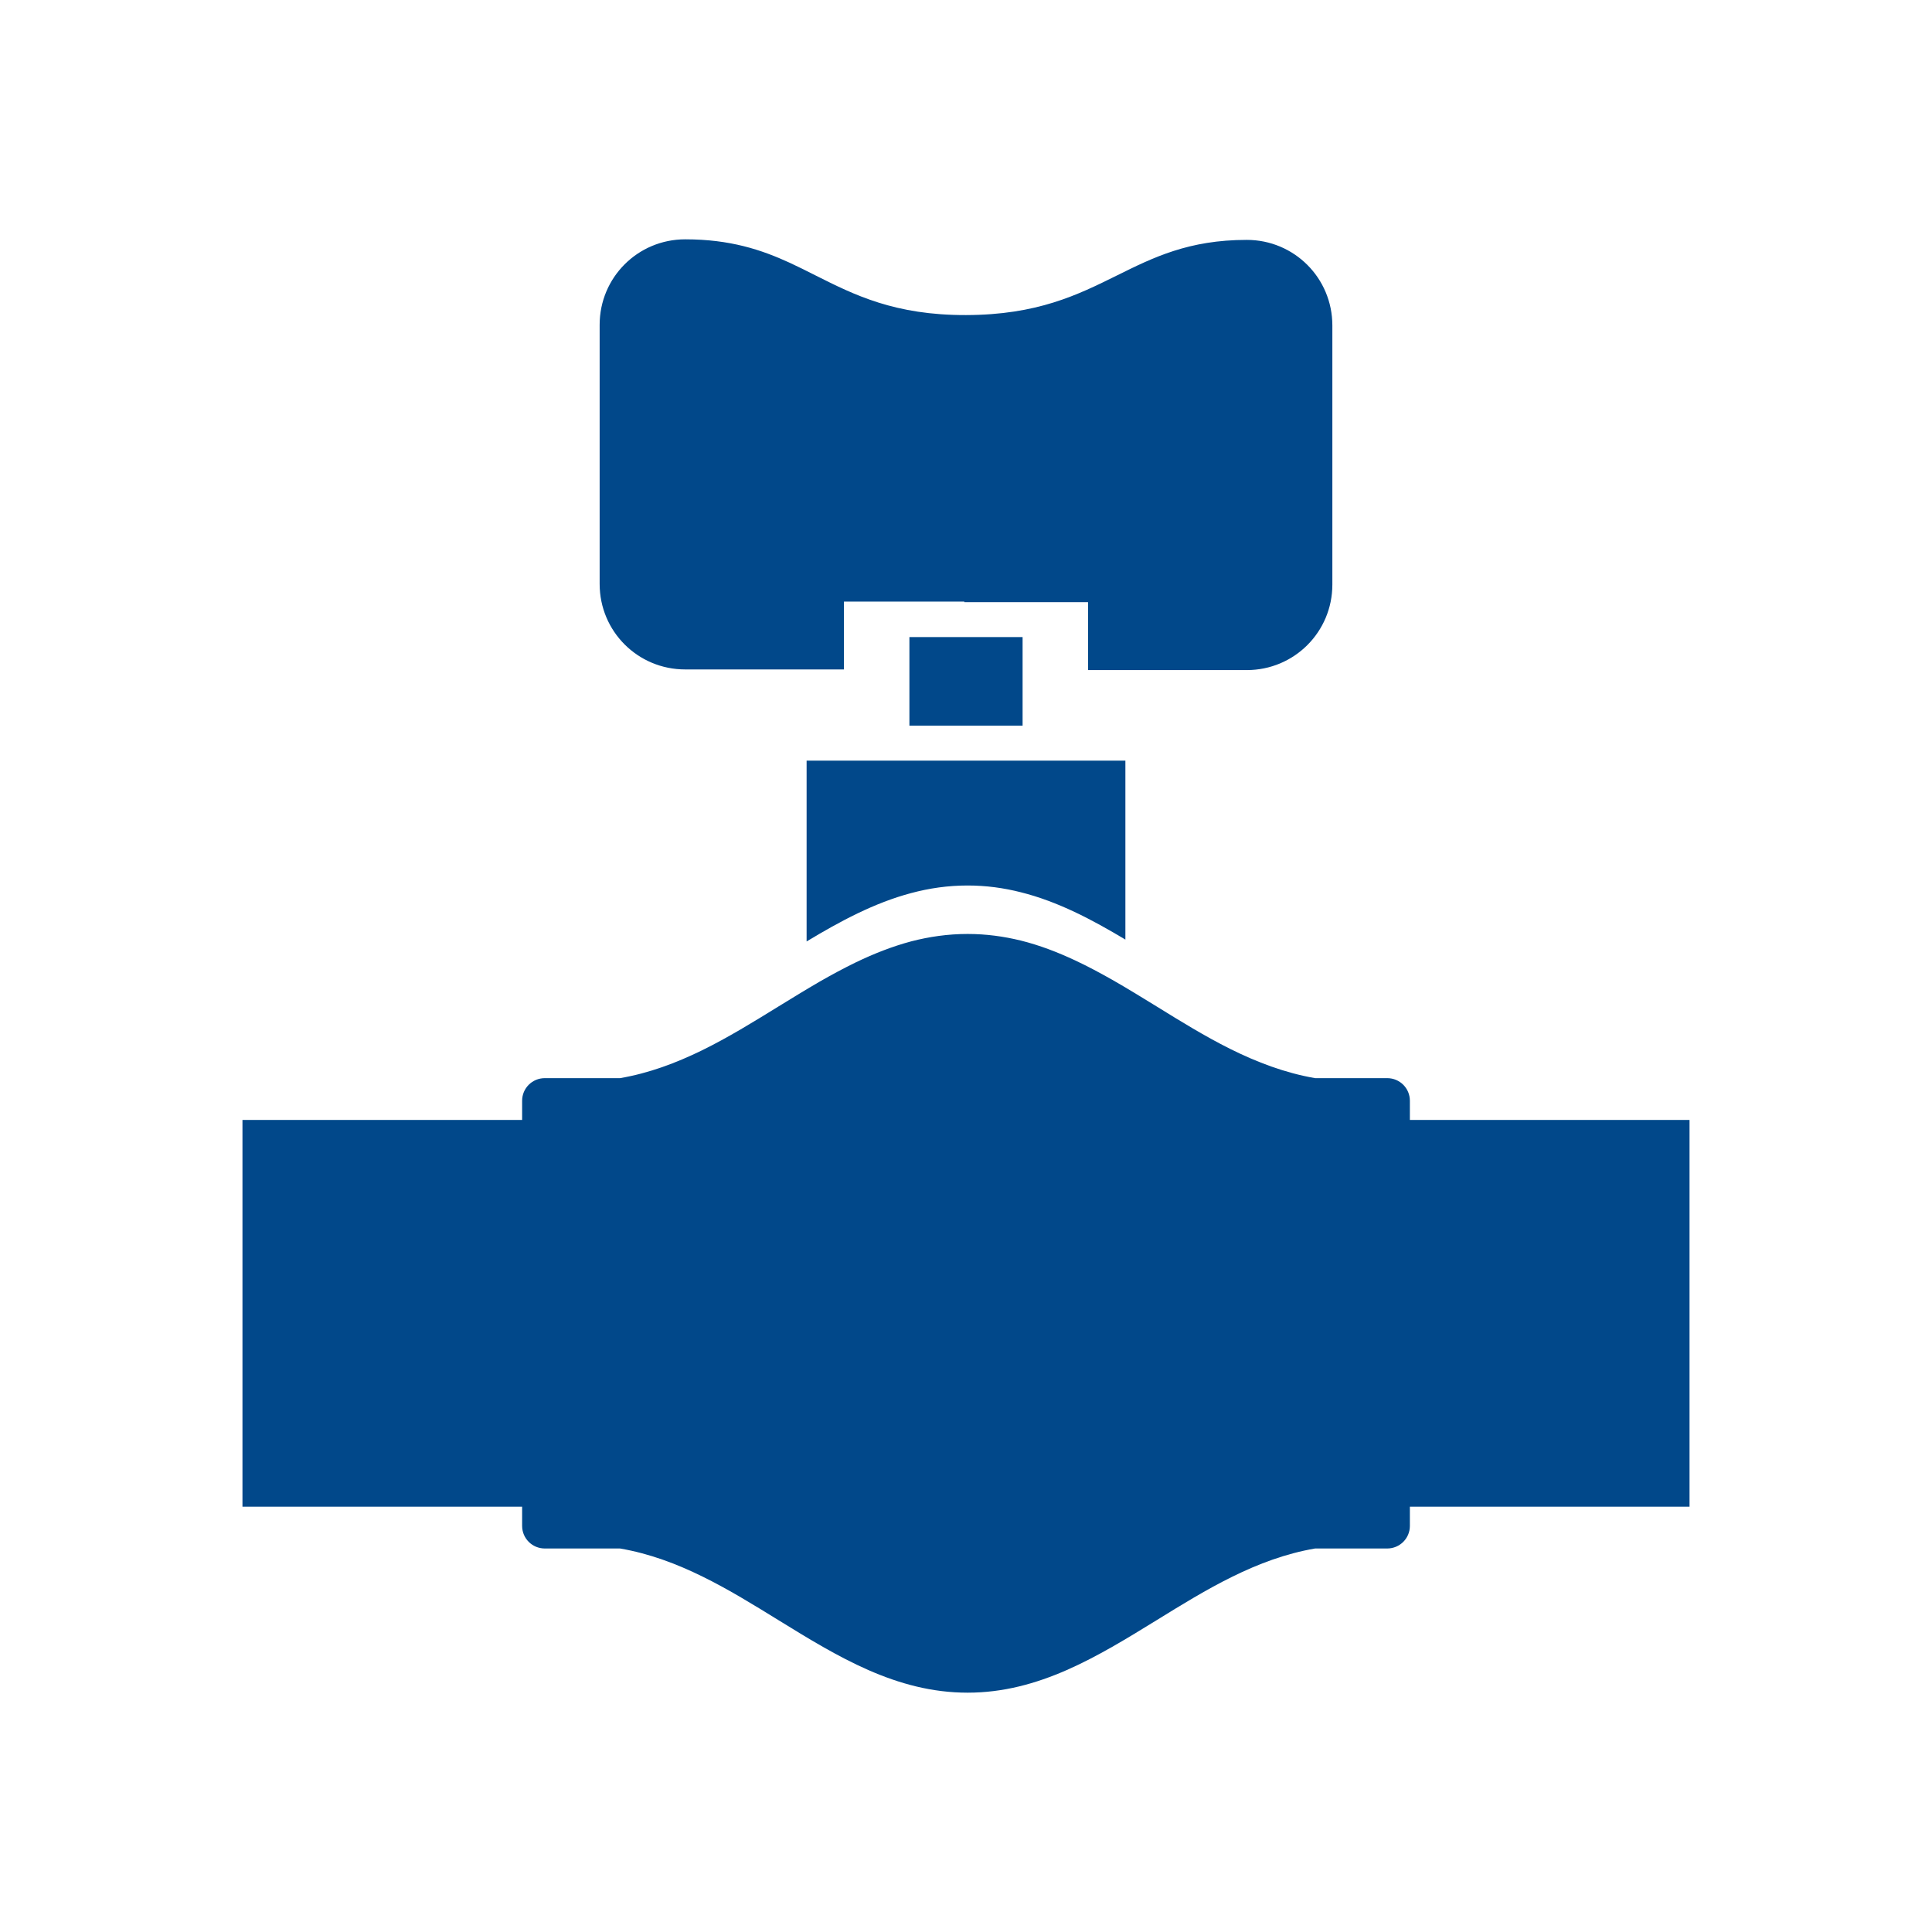 <svg width="24" height="24" viewBox="0 0 24 24" fill="none" xmlns="http://www.w3.org/2000/svg">
<path d="M17.514 18.717V18.955C17.514 19.111 17.388 19.236 17.232 19.236H16.336C15.609 19.361 14.986 19.745 14.369 20.126C13.633 20.579 12.906 21.027 12.02 21.027C11.133 21.027 10.405 20.579 9.67 20.126C9.053 19.745 8.43 19.361 7.703 19.236H6.768C6.612 19.236 6.486 19.111 6.486 18.955V18.717H3.012V13.912H6.486V13.674C6.486 13.518 6.612 13.393 6.768 13.393H7.703C8.064 13.331 8.398 13.205 8.72 13.048C9.046 12.888 9.359 12.695 9.67 12.503C9.841 12.398 10.012 12.293 10.184 12.193C10.333 12.108 10.482 12.027 10.635 11.953C10.856 11.847 11.083 11.757 11.319 11.694C11.543 11.636 11.775 11.602 12.02 11.602C12.25 11.602 12.469 11.632 12.681 11.684C12.914 11.742 13.137 11.828 13.355 11.93C13.511 12.003 13.664 12.085 13.816 12.171C14.002 12.277 14.185 12.39 14.369 12.503L14.369 12.503C14.668 12.688 14.968 12.873 15.28 13.029C15.614 13.195 15.961 13.328 16.336 13.393H17.232C17.388 13.393 17.514 13.518 17.514 13.674V13.912H20.988V18.717H17.514Z" fill="#01488A"/>
<path d="M16.551 7.262C16.551 7.85 16.077 8.324 15.488 8.324H13.516V7.48H11.979V7.473H10.484V8.316H8.512C7.923 8.316 7.449 7.843 7.449 7.254V4.035C7.449 3.447 7.923 2.973 8.512 2.973C9.069 2.973 9.457 3.102 9.812 3.265C9.92 3.315 10.025 3.368 10.13 3.421C10.614 3.664 11.114 3.916 12 3.914C12.886 3.912 13.388 3.663 13.873 3.423C14.327 3.198 14.766 2.98 15.488 2.98C16.077 2.98 16.551 3.454 16.551 4.043V7.262Z" fill="#01488A"/>
<path d="M11.319 11.094C10.86 11.216 10.437 11.444 10.02 11.695V9.449H13.98V11.672C13.564 11.423 13.141 11.199 12.681 11.084C12.469 11.03 12.25 11 12.02 11C11.775 11 11.543 11.034 11.319 11.094Z" fill="#01488A"/>
<path d="M12.703 7.914V9.014H11.297V7.914H12.703Z" fill="#01488A"/>
</svg>
